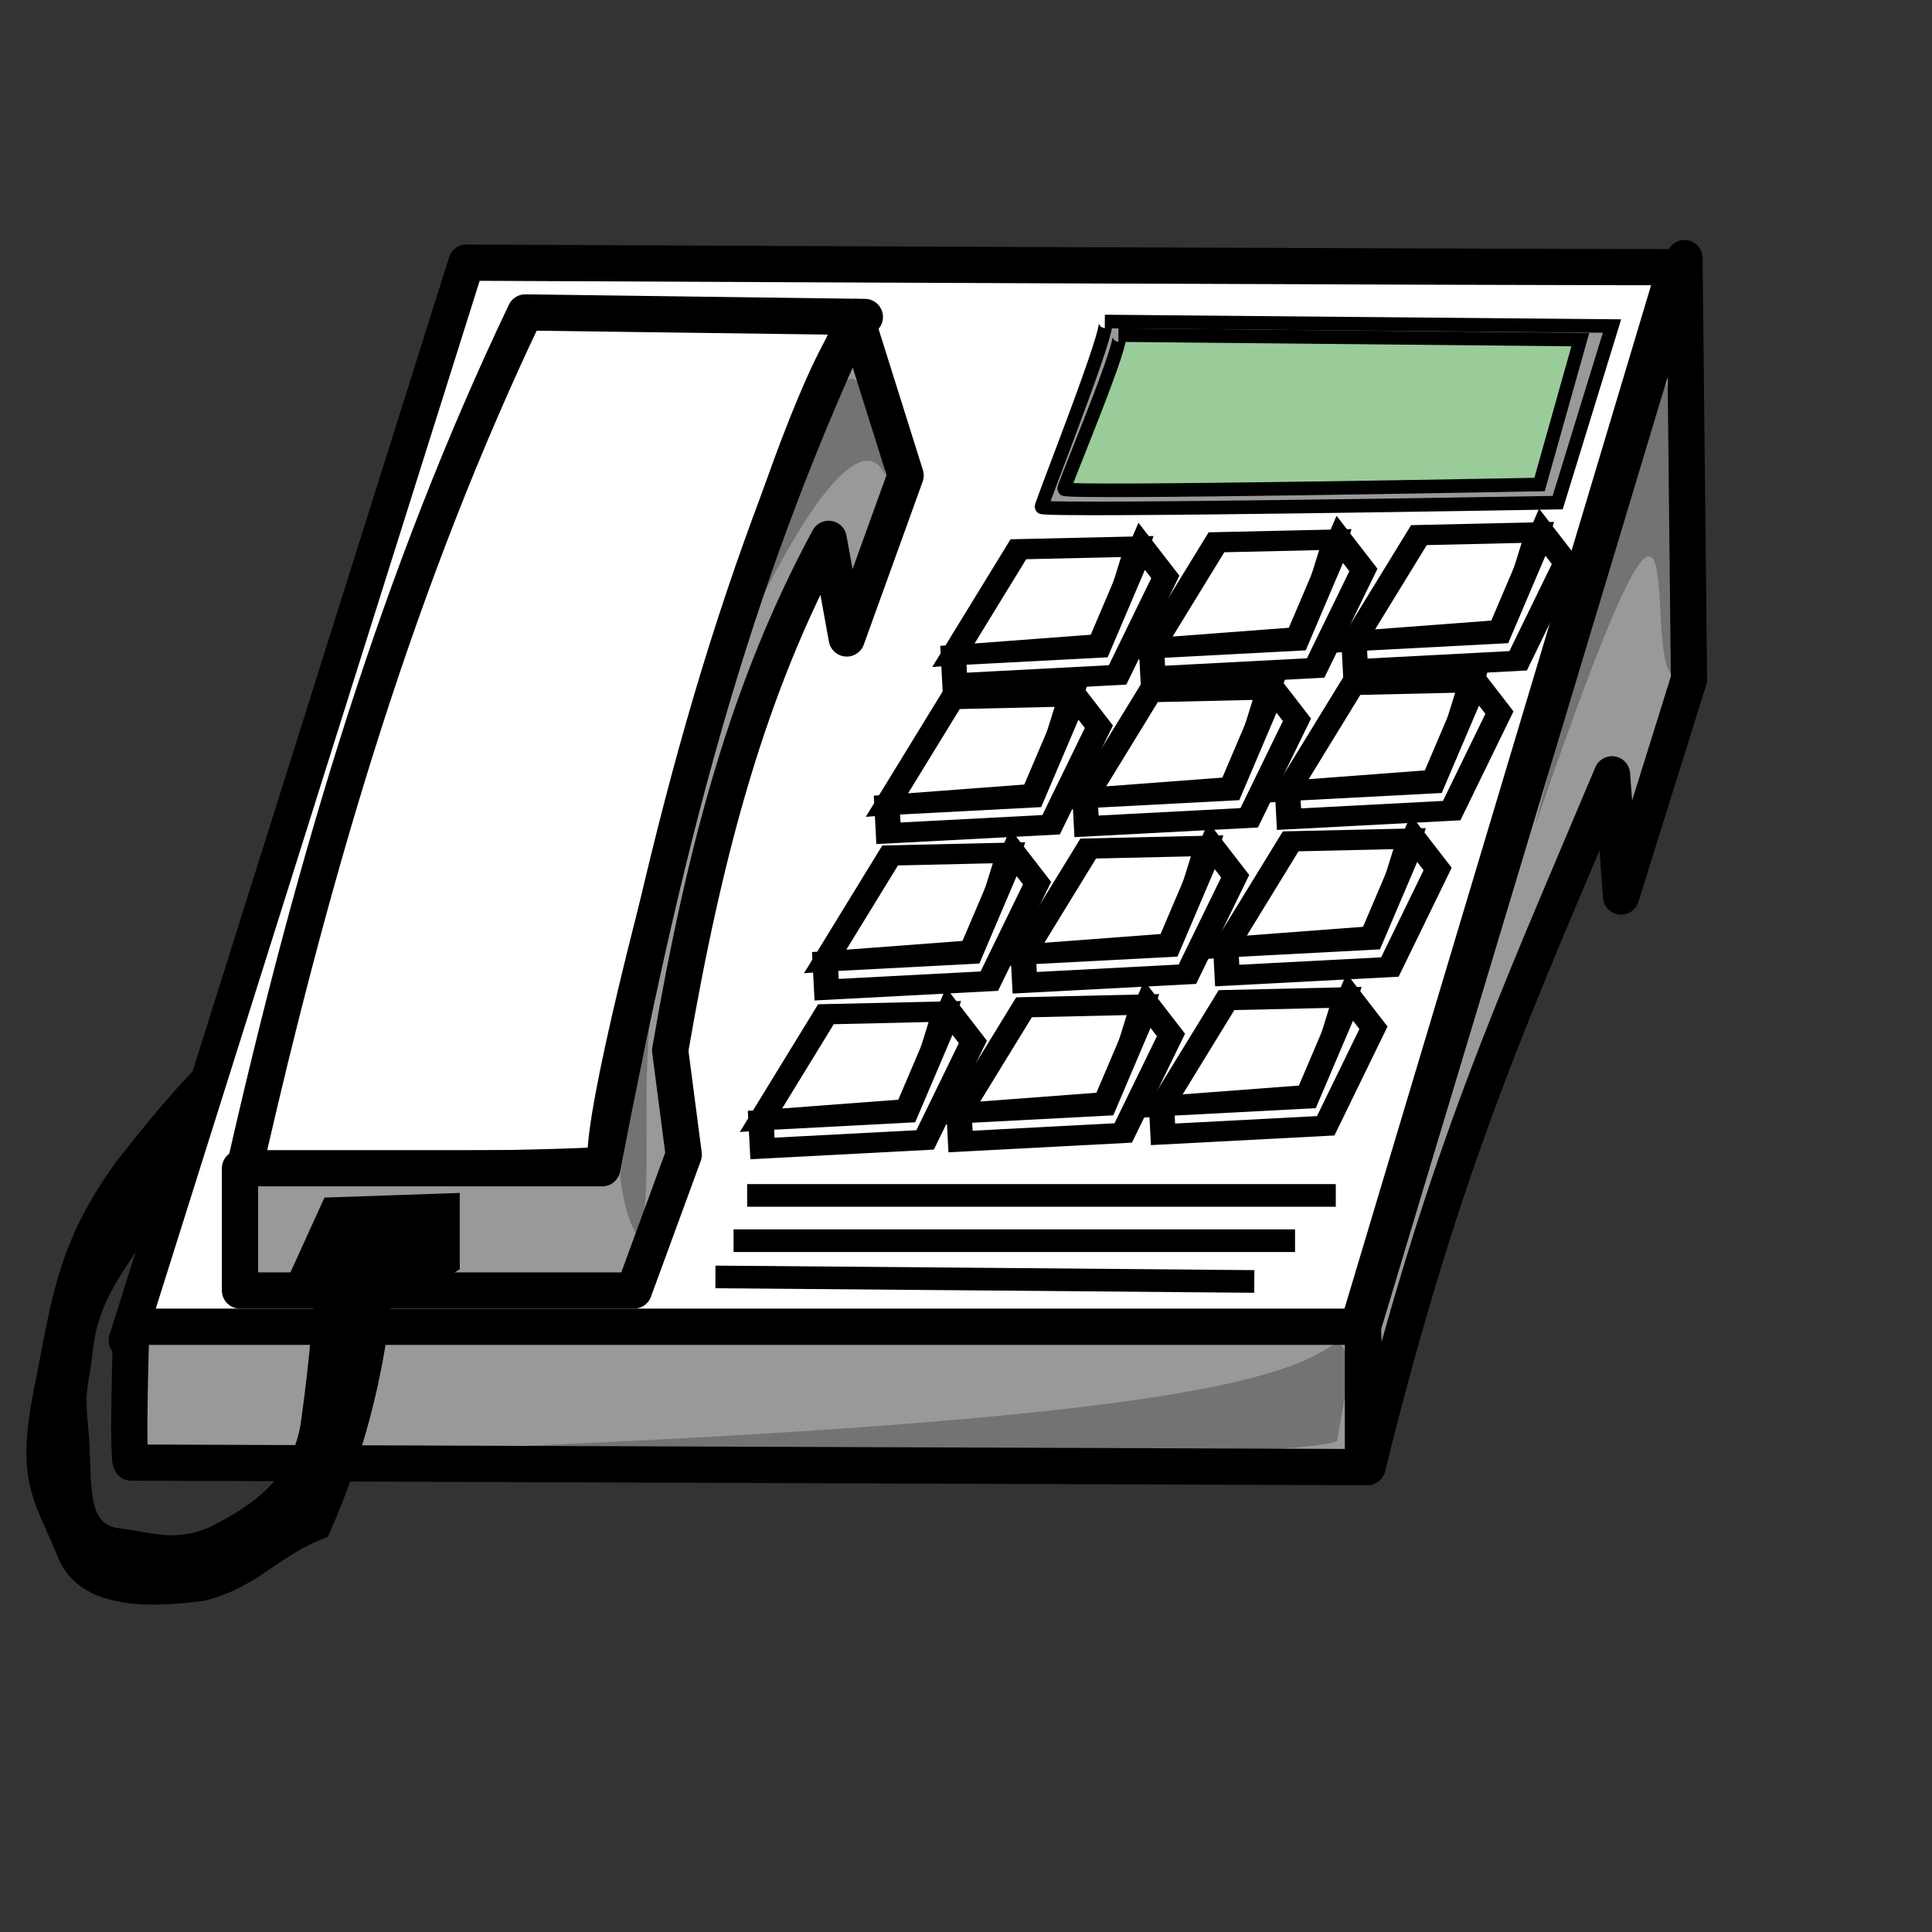 <?xml version="1.0" encoding="UTF-8" standalone="no"?>
<!DOCTYPE svg  PUBLIC '-//W3C//DTD SVG 20010904//EN'  'http://www.w3.org/TR/2001/REC-SVG-20010904/DTD/svg10.dtd'>
<svg xmlns="http://www.w3.org/2000/svg" height="400pt" width="400pt" xmlns:xlink="http://www.w3.org/1999/xlink">
 <rect width="100%" height="100%" fill="#333333" stroke="none"/>
 <path stroke-linejoin="round" d="m127.5 91.25c262.5 1.25 333.75 1.25 333.75 1.25l-88.75 296.25h-338.75l93.75-297.5z" fill-rule="evenodd" transform="translate(1.25 -18.75)" stroke="#000000" stroke-width="10" fill="#fffffffff"/>
 <g stroke="#000000" fill-rule="evenodd" fill="#999999">
  <path d="m301.25 111.25l140 1.25-15 48.75s-142.5 2.5-142.5 1.25 20-51.25 17.5-51.25z" transform="translate(3.75 -22.5)" stroke-width="3.75"/>
  <path stroke-linejoin="round" d="m32.5 388.75s-1.25 37.5 0 37.5 340 1.25 340 1.25v-38.75h-340z" transform="translate(3.75 -22.5)" stroke-width="10"/>
  <path stroke-linejoin="round" d="m461.25 93.75l1.25 116.25-18.75 60-2.5-33.75c-26.25 62.5-46.25 105-67.5 191.25l-1.25-38.75 88.75-295z" transform="translate(3.75 -22.5)" stroke-width="10"/>
 </g>
 <g stroke="#000000">
  <path stroke-linejoin="round" d="m141.25 108.75l93.75 1.25c-20 13.75-76.25 222.5-71.25 233.75 3.75 1.25-101.25 2.5-100 1.25 19.583-86.25 42.92-163.75 77.5-236.25z" transform="translate(3.75 -22.5)" stroke-width="10" fill="none"/>
  <path stroke-linejoin="round" d="m62.5 345v33.75h108.75l13.75-37.5-3.75-28.75c9.58-55.83 21.67-100.42 43.75-141.25l5 27.5 16.25-45-13.75-43.75c-35.83 77.08-52.92 146.67-70 235h-100z" fill-rule="evenodd" transform="translate(3.75 -22.5)" stroke-width="10" fill="#999999"/>
  <path d="m305 115c2.5 0 127.5 1.25 127.5 1.25l-11.25 40s-131.25 2.5-131.25 1.25 17.5-42.5 15-42.5z" fill-rule="evenodd" transform="translate(3.75 -22.5)" stroke-width="3.75" fill="#99cc99"/>
 </g>
 <g fill-rule="evenodd" stroke="#000000" stroke-width="7.174" fill="#fffffffff">
  <path d="m407.5 190l-10 33.75-43.75 1.25 20-36.25 33.75 1.25z" transform="matrix(.971 -.051 .041 .779 21.048 19.747)"/>
  <path d="m353.75 225v10h46.25l15-33.75-6.25-11.25-13.75 35h-41.25z" transform="matrix(.971 -.051 .041 .779 21.048 19.747)"/>
  <path d="m407.5 190l-10 33.75-43.75 1.25 20-36.25 33.75 1.25z" transform="matrix(.971 -.051 .041 .779 -34.846 21.729)"/>
  <path d="m353.75 225v10h46.25l15-33.75-6.25-11.25-13.75 35h-41.25z" transform="matrix(.971 -.051 .041 .779 -34.846 21.729)"/>
  <path d="m407.5 190l-10 33.75-43.75 1.25 20-36.25 33.75 1.25z" transform="matrix(.971 -.051 .041 .779 -89.526 23.647)"/>
  <path d="m353.75 225v10h46.25l15-33.75-6.25-11.25-13.75 35h-41.25z" transform="matrix(.971 -.051 .041 .779 -89.526 23.647)"/>
  <path d="m407.5 190l-10 33.75-43.75 1.25 20-36.25 33.75 1.25z" transform="matrix(.971 -.051 .041 .779 2.705 61.105)"/>
  <path d="m353.75 225v10h46.25l15-33.75-6.25-11.25-13.75 35h-41.25z" transform="matrix(.971 -.051 .041 .779 2.705 61.105)"/>
  <path d="m407.5 190l-10 33.75-43.75 1.25 20-36.25 33.75 1.25z" transform="matrix(.971 -.051 .041 .779 -53.189 63.088)"/>
  <path d="m353.75 225v10h46.25l15-33.75-6.25-11.25-13.75 35h-41.25z" transform="matrix(.971 -.051 .041 .779 -53.189 63.088)"/>
  <path d="m407.5 190l-10 33.75-43.75 1.25 20-36.25 33.75 1.25z" transform="matrix(.971 -.051 .041 .779 -107.87 65.005)"/>
  <path d="m353.75 225v10h46.25l15-33.75-6.25-11.25-13.75 35h-41.25z" transform="matrix(.971 -.051 .041 .779 -107.87 65.005)"/>
  <path d="m407.5 190l-10 33.75-43.75 1.25 20-36.25 33.75 1.25z" transform="matrix(.971 -.051 .041 .779 -14.356 104.28)"/>
  <path d="m353.75 225v10h46.25l15-33.75-6.25-11.25-13.75 35h-41.25z" transform="matrix(.971 -.051 .041 .779 -14.356 104.28)"/>
  <path d="m407.5 190l-10 33.75-43.75 1.25 20-36.25 33.75 1.25z" transform="matrix(.971 -.051 .041 .779 -70.25 106.27)"/>
  <path d="m353.75 225v10h46.25l15-33.75-6.25-11.25-13.75 35h-41.25z" transform="matrix(.971 -.051 .041 .779 -70.25 106.27)"/>
  <path d="m407.5 190l-10 33.75-43.75 1.25 20-36.25 33.75 1.25z" transform="matrix(.971 -.051 .041 .779 -124.93 108.18)"/>
  <path d="m353.75 225v10h46.25l15-33.75-6.25-11.25-13.75 35h-41.25z" transform="matrix(.971 -.051 .041 .779 -124.93 108.18)"/>
  <path d="m407.5 190l-10 33.75-43.75 1.25 20-36.25 33.75 1.25z" transform="matrix(.971 -.051 .041 .779 -32.072 148.11)"/>
  <path d="m353.75 225v10h46.25l15-33.75-6.25-11.25-13.75 35h-41.25z" transform="matrix(.971 -.051 .041 .779 -32.072 148.11)"/>
  <path d="m407.5 190l-10 33.75-43.75 1.25 20-36.25 33.75 1.25z" transform="matrix(.971 -.051 .041 .779 -87.966 150.09)"/>
  <path d="m353.75 225v10h46.25l15-33.75-6.25-11.25-13.75 35h-41.25z" transform="matrix(.971 -.051 .041 .779 -87.966 150.09)"/>
  <path d="m407.5 190l-10 33.75-43.75 1.25 20-36.25 33.75 1.25z" transform="matrix(.971 -.051 .041 .779 -142.65 152.01)"/>
  <path d="m353.75 225v10h46.25l15-33.75-6.25-11.25-13.75 35h-41.25z" transform="matrix(.971 -.051 .041 .779 -142.65 152.01)"/>
 </g>
 <g stroke="#000000" stroke-width="6.25" fill="none">
  <path d="m202.5 352.5h162.5" transform="translate(3.75 -22.5)"/>
  <path d="m198.75 365h155" transform="translate(3.75 -22.5)"/>
  <path d="m193.75 375c3.75 0 148.75 1.25 148.75 1.25" transform="translate(3.75 -22.5)"/>
 </g>
 <g stroke-width="1pt" fill-rule="evenodd">
  <path d="m86.25 353.75l36.25-1.25v20l-13.75 8.75h-35l12.5-27.5z" transform="translate(3.75 -22.5)" stroke="#000000" fill="#000000"/>
  <path d="m103.75 378.75s-1.25 31.25-17.5 67.5c-13.75 5-18.75 13.75-33.75 17.5-18.75 2.5-35 1.25-40-12.5-6.25-15-11.25-20-6.25-45s6.25-40 22.5-62.5c17.5-22.5 25-28.75 25-28.75s-11.25 32.5-11.25 33.75-5 12.5-10 20-10 15-11.25 26.25-2.5 10-1.25 22.5-1.25 26.25 8.75 27.5 15 3.75 25 0c10-5 23.75-12.5 26.25-30s3.75-35 3.75-37.5 20 1.25 20 1.25z" transform="translate(3.75 -22.5)" stroke="#000000" fill="#000000"/>
  <path d="m78.895 296.43c-0.974-0.97 57.465-199.67 74.025-202.59 16.56-2.923 38.96 0.973 47.72 4.869-18.5 7.791-63.3 40.911-121.74 197.72z" fill-opacity=".498" fill="#ffffff"/>
  <path d="m131.49 399.68s225 4.87 237.66-1.95c1.95-13.64 5.84-23.38 0-27.27-13.64 9.74-43.83 21.42-237.66 29.22z" fill-opacity="0.25"/>
 </g>
 <g fill-rule="evenodd" fill-opacity=".247">
  <path d="m423.69 228.25c1.95-8.76 34.09-128.57 36.04-122.72 3.9 5.84 1.95 60.39 1.95 80.84-8.77-6.82 7.79-91.557-37.99 41.88z" stroke-width="6.25"/>
  <path d="m209.41 166.89s19.48-61.36 25.33-62.34c5.84-0.97 9.74 27.27 9.74 27.27s-5.85-23.37-35.07 35.07z" stroke-width="6.25"/>
  <path d="m179.22 283.77c-2.92 15.59-9.74 30.19-7.8 42.86 1.95 12.66 4.88 14.61 4.88 14.61 3.89-9.74 0.97-33.12 2.92-57.47z" stroke-width="1pt"/>
 </g>
 <rdf:RDF xmlns:rdf="http://www.w3.org/1999/02/22-rdf-syntax-ns#" xmlns="http://web.resource.org/cc/" xmlns:dc="http://purl.org/dc/elements/1.1/">
  <Work rdf:about="">
   <dc:title>Clipart by Nicu Buculei - book_01</dc:title>
   <dc:rights>
    <Agent>
     <dc:title>Nicu Buculei</dc:title>
    </Agent>
   </dc:rights>
   <dc:type rdf:resource="http://purl.org/dc/dcmitype/StillImage"/>
   <license rdf:resource="http://web.resource.org/cc/PublicDomain"/>
  </Work>
  <License rdf:about="http://web.resource.org/cc/PublicDomain">
   <permits rdf:resource="http://web.resource.org/cc/Reproduction"/>
   <permits rdf:resource="http://web.resource.org/cc/Distribution"/>
   <permits rdf:resource="http://web.resource.org/cc/DerivativeWorks"/>
  </License>
 </rdf:RDF>
</svg>
